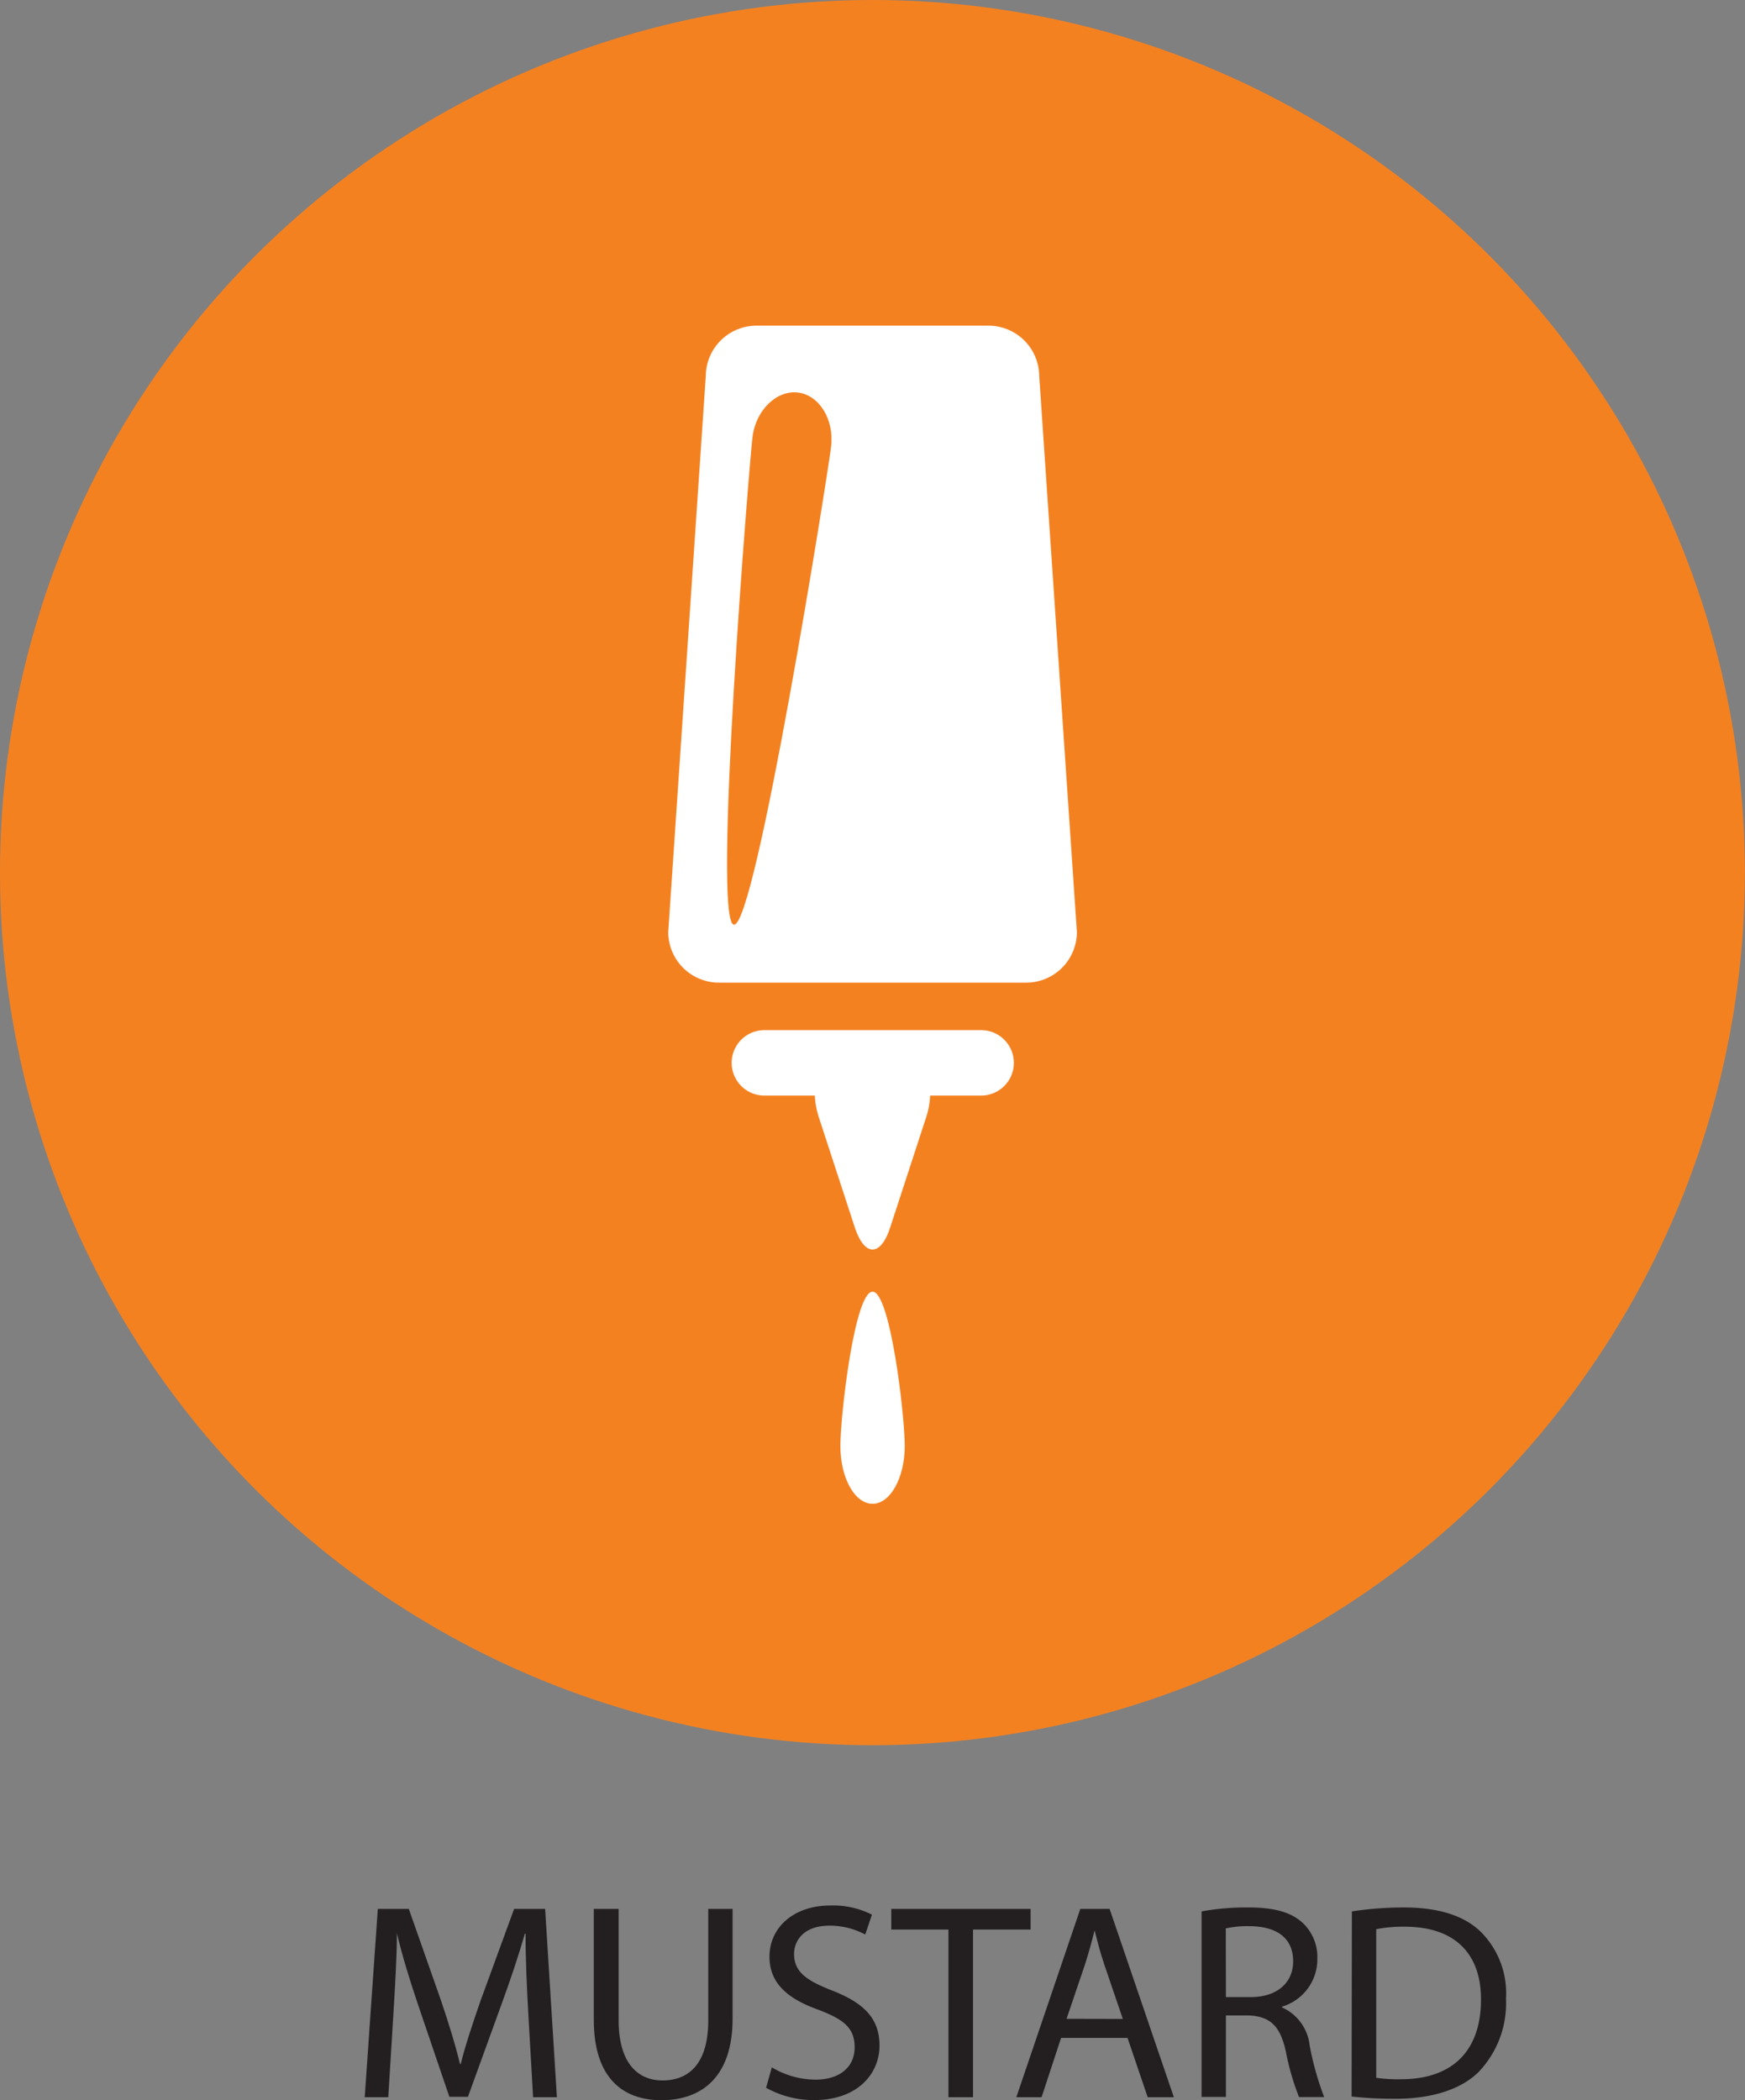 <svg xmlns="http://www.w3.org/2000/svg" viewBox="0 0 133.39 160.51"><rect x="0" y="0" width="133.39" height="160.51" fill="#808080" stroke="none"/><defs><style>.cls-1{fill:#f48120;}.cls-2{fill:#fff;}.cls-3{fill:#231f20;}</style></defs><title>Asset 10</title><g id="Layer_2" data-name="Layer 2"><g id="Layer_10" data-name="Layer 10"><circle class="cls-1" cx="66.69" cy="66.69" r="66.69"/><path class="cls-2" d="M66.7,98.72c-1.36,0-2.46,9.37-2.46,11.8s1.1,4.41,2.46,4.41,2.46-2,2.46-4.41S68.05,98.72,66.7,98.72Z"/><path class="cls-2" d="M75.54,24.89H57.85a3.88,3.88,0,0,0-3.9,3.86l-2.87,42.5A3.88,3.88,0,0,0,55,75.1H78.41a3.88,3.88,0,0,0,3.91-3.86l-2.88-42.5A3.88,3.88,0,0,0,75.54,24.89Z"/><path class="cls-2" d="M75,78.73H58.43a2.49,2.49,0,1,0,0,5h3.86a6.15,6.15,0,0,0,.31,1.68l2.73,8.36c.75,2.3,2,2.3,2.73,0l2.73-8.36a6.15,6.15,0,0,0,.31-1.68H75a2.49,2.49,0,1,0,0-5Z"/><path class="cls-1" d="M56.1,70.67c1.67.2,7.18-34.44,7.43-36.53S62.62,30.2,61,30s-3.23,1.33-3.48,3.42S54.43,70.47,56.1,70.67Z"/><path class="cls-3" d="M40.39,154c-.11-2-.23-4.42-.21-6.21h-.06c-.49,1.69-1.09,3.5-1.81,5.46l-2.54,7H34.35L32,153.34c-.68-2-1.26-3.89-1.66-5.59h0c0,1.79-.15,4.21-.28,6.36l-.38,6.17H27.88l1-14.39h2.37l2.46,7c.6,1.77,1.09,3.35,1.45,4.85h.06c.36-1.45.88-3,1.52-4.85l2.56-7h2.37l.9,14.39H40.75Z"/><path class="cls-3" d="M47.29,145.89v8.52c0,3.22,1.43,4.59,3.35,4.59,2.13,0,3.5-1.41,3.5-4.59v-8.52H56v8.39c0,4.42-2.33,6.23-5.44,6.23-2.95,0-5.17-1.69-5.17-6.15v-8.47Z"/><path class="cls-3" d="M59,158a6.58,6.58,0,0,0,3.33.94c1.9,0,3-1,3-2.46s-.77-2.11-2.71-2.86c-2.35-.83-3.8-2-3.8-4.08,0-2.24,1.86-3.91,4.65-3.91a6.53,6.53,0,0,1,3.18.7l-.51,1.52a5.72,5.72,0,0,0-2.73-.68c-2,0-2.71,1.17-2.71,2.16,0,1.34.88,2,2.86,2.78,2.43.94,3.67,2.11,3.67,4.23s-1.64,4.16-5,4.16a7.44,7.44,0,0,1-3.67-.94Z"/><path class="cls-3" d="M72.5,147.47H68.13v-1.58H78.78v1.58h-4.4v12.81H72.5Z"/><path class="cls-3" d="M81.11,155.75l-1.49,4.53H77.69l4.89-14.39h2.24l4.91,14.39h-2l-1.54-4.53Zm4.72-1.45-1.41-4.14c-.32-.94-.53-1.79-.75-2.63h0c-.21.85-.45,1.73-.73,2.6l-1.41,4.16Z"/><path class="cls-3" d="M91.85,146.08a19.31,19.31,0,0,1,3.56-.3c2,0,3.27.36,4.16,1.17a3.58,3.58,0,0,1,1.13,2.73A3.78,3.78,0,0,1,98,153.36v.06a3.59,3.59,0,0,1,2.11,2.9,22.9,22.9,0,0,0,1.11,3.95H99.3a19.28,19.28,0,0,1-1-3.44c-.43-2-1.2-2.73-2.88-2.8H93.71v6.23H91.85Zm1.86,6.55h1.9c2,0,3.24-1.09,3.24-2.73,0-1.86-1.34-2.67-3.31-2.69a7.67,7.67,0,0,0-1.84.17Z"/><path class="cls-3" d="M103.34,146.08a26.57,26.57,0,0,1,3.95-.3c2.67,0,4.57.62,5.83,1.79a6.63,6.63,0,0,1,2,5.17,7.61,7.61,0,0,1-2.07,5.59c-1.34,1.34-3.56,2.07-6.36,2.07a29.79,29.79,0,0,1-3.37-.17Zm1.86,12.72a11.78,11.78,0,0,0,1.88.11c4,0,6.13-2.22,6.13-6.11,0-3.39-1.9-5.55-5.83-5.55a10.5,10.5,0,0,0-2.18.19Z"/></g></g></svg>